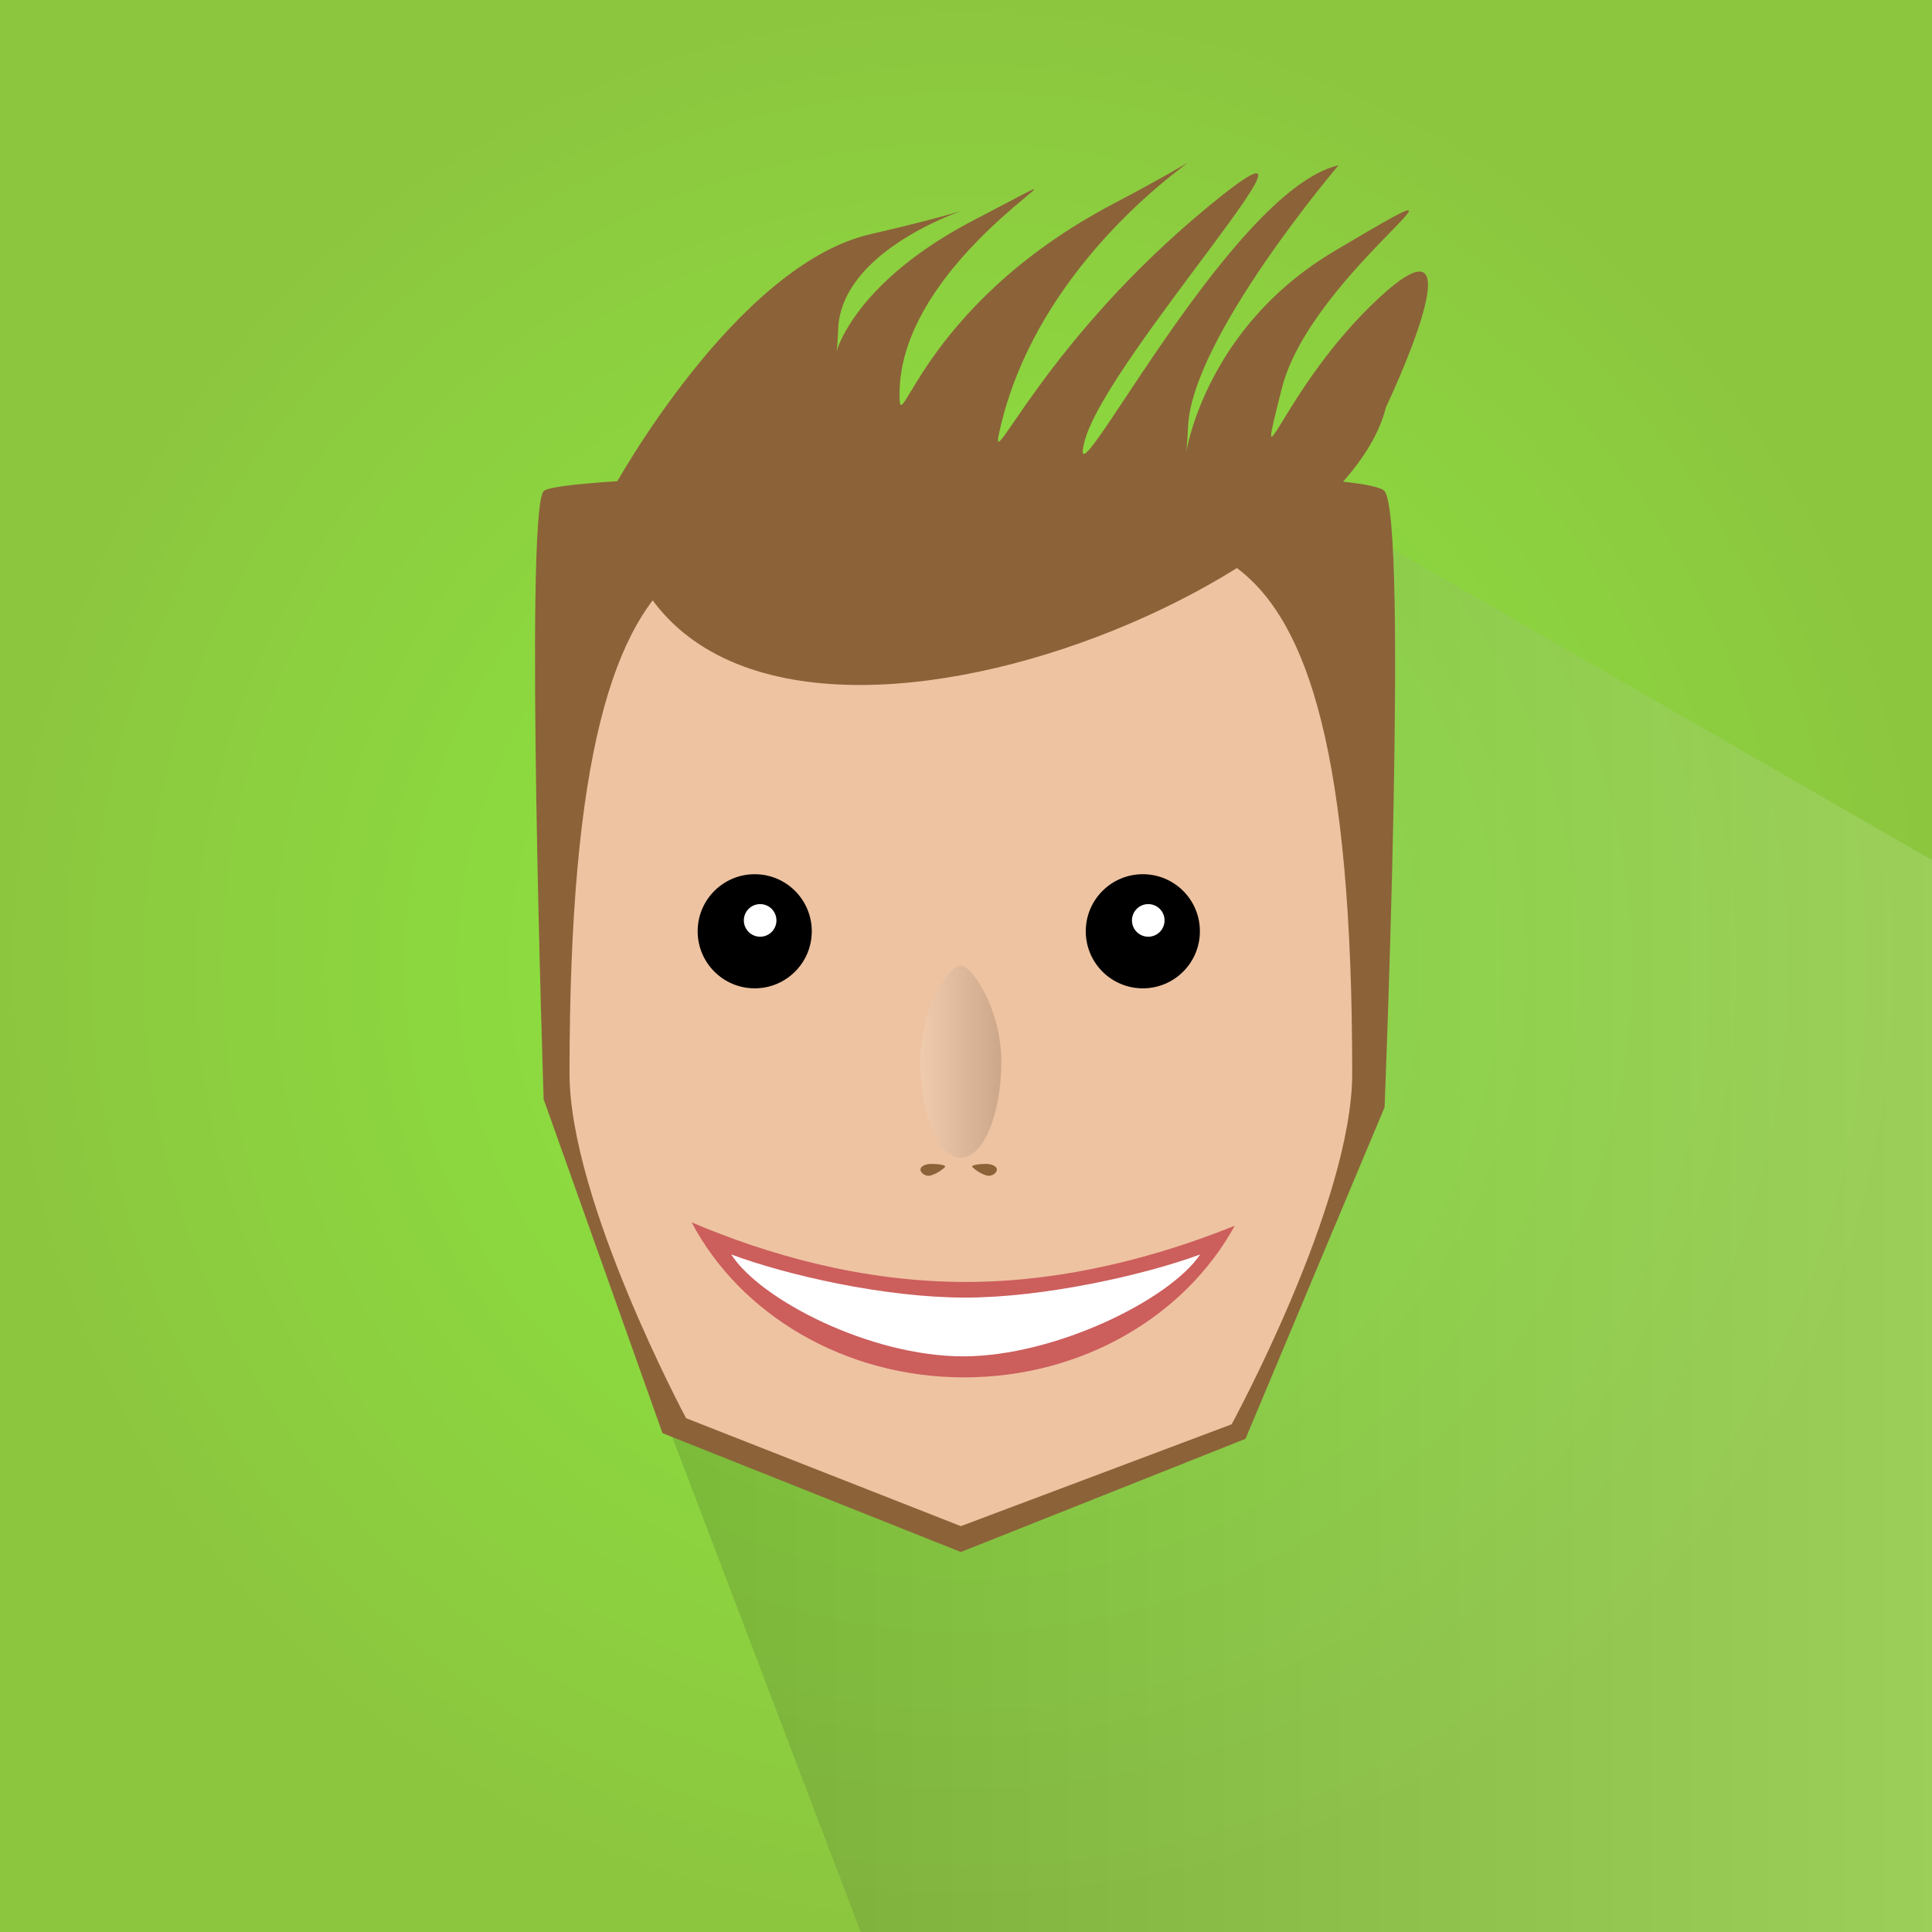 <?xml version="1.0" encoding="utf-8"?>
<!-- Generator: Adobe Illustrator 15.0.0, SVG Export Plug-In . SVG Version: 6.00 Build 0)  -->
<!DOCTYPE svg PUBLIC "-//W3C//DTD SVG 1.1//EN" "http://www.w3.org/Graphics/SVG/1.1/DTD/svg11.dtd">
<svg version="1.1" id="Layer_1" xmlns="http://www.w3.org/2000/svg" xmlns:xlink="http://www.w3.org/1999/xlink" x="0px" y="0px"
	 width="521px" height="521px" viewBox="0 0 521 521" enable-background="new 0 0 521 521" xml:space="preserve">
<rect x="0" y="0" width="521" height="521" fill="#333333" stroke="none"/>
<radialGradient id="SVGID_1_" cx="260.5" cy="260.5" r="260.5" gradientUnits="userSpaceOnUse">
	<stop  offset="0" style="stop-color:#8CEB3F"/>
	<stop  offset="1" style="stop-color:#8CC63F"/>
</radialGradient>
<rect fill="url(#SVGID_1_)" width="521" height="521"/>
<g>
	<linearGradient id="SVGID_2_" gradientUnits="userSpaceOnUse" x1="146.605" y1="329.878" x2="521" y2="329.878">
		<stop  offset="0" style="stop-color:#000000"/>
		<stop  offset="1" style="stop-color:#FFFFFF"/>
	</linearGradient>
	<polygon opacity="0.14" fill="url(#SVGID_2_)" points="521,231.928 359.306,138.756 146.604,296.424 232.101,521 521,521 	"/>
</g>
<g>
	<path fill="#8C6239" d="M335.869,388.004l-76.753,30.526l-80.459-32.053l-32.053-90.053c0,0-5.233-158.159,0-163.971
		c5.233-5.812,220.37-8.143,226.769,0s0,166.152,0,166.152L335.869,388.004z"/>
	<path fill="#EEC3A1" d="M364.651,289.488c0,34.969-32.523,94.605-32.523,94.605l-73.012,27.46l-74.102-29.109
		c0,0-31.433-58.695-31.433-92.956c0-171.507,47.248-143.693,105.534-143.693C317.403,145.795,364.651,117.98,364.651,289.488z"/>
	<path fill="#8C6239" d="M373.734,109.831c-13.328,54.958-197.82,125.155-208.501,22.118c0,0,32.915-60.338,69.476-68.791
		c60.256-13.931-7.966-4.91-8.705,25.941c-0.494,20.575-8.381-6.361,36.84-29.859c45.217-23.498-19.427,7.001-20.251,46.161
		c-0.337,16.057,4.327-22.438,57.851-50.56c53.517-28.122-18.092,0.886-31.1,62.307c-2.307,10.899,12.674-25.58,57.163-62.003
		c40.618-33.252-27.862,41.163-33.961,63.605c-6.16,22.67,38.591-67.281,68.419-74.187c0,0-39.501,46.386-40.57,70.402
		c-1.111,25.044-4.49-21.165,39.459-47.255c49.058-29.12-6.214,5.325-14.186,37.02c-7.806,31.034,0,0,26.029-24.227
		C400.567,53.626,373.734,109.831,373.734,109.831z"/>
	<path fill="#CC5E5C" d="M260.425,345.703c-28.244,0-53.715-7.499-73.915-16.067c13.073,24.714,41.054,41.797,73.478,41.797
		c32.025,0,59.711-16.674,72.984-40.897C313.11,338.555,287.65,345.703,260.425,345.703z"/>
	<path fill="#FFFFFF" d="M260.248,349.921c-21.805,0-48.229-6.105-63.057-11.631c7.85,12.245,37.518,27.474,62.552,27.474
		c24.722,0,55.63-15.229,63.915-27.474C308.252,343.958,281.269,349.921,260.248,349.921z"/>
	<circle cx="203.523" cy="251.135" r="15.387"/>
	<path fill="#FFFFFF" d="M209.381,248.206c0,2.429-1.962,4.398-4.395,4.398c-2.429,0-4.395-1.969-4.395-4.398
		s1.966-4.395,4.395-4.395C207.419,243.811,209.381,245.776,209.381,248.206z"/>
	<circle cx="308.186" cy="251.135" r="15.388"/>
	<path fill="#FFFFFF" d="M314.044,248.206c0,2.429-1.963,4.398-4.396,4.398c-2.429,0-4.395-1.969-4.395-4.398
		s1.966-4.395,4.395-4.395C312.081,243.811,314.044,245.776,314.044,248.206z"/>
	<g>
		<linearGradient id="SVGID_3_" gradientUnits="userSpaceOnUse" x1="248.214" y1="286.294" x2="270.019" y2="286.294">
			<stop  offset="0" style="stop-color:#FFFFFF"/>
			<stop  offset="1" style="stop-color:#000000"/>
		</linearGradient>
		<path opacity="0.14" fill="url(#SVGID_3_)" d="M270.019,286.292c0,14.275-4.879,25.9-10.902,25.9s-10.902-11.188-10.902-25.9
			c0-14.303,7.451-25.896,10.902-25.896C262.026,260.396,270.019,271.989,270.019,286.292z"/>
	</g>
	<path fill="#8C6239" d="M254.772,314.774c-0.685,0.634-1.782,1.543-3.622,2.17c-1.537,0.524-2.937-0.688-2.937-1.537
		c0-0.852,1.315-1.54,2.937-1.54S255.457,314.147,254.772,314.774z"/>
	<path fill="#8C6239" d="M262.278,314.774c0.681,0.634,1.778,1.543,3.621,2.17c1.537,0.524,2.938-0.688,2.938-1.537
		c0-0.852-1.315-1.54-2.938-1.54C264.274,313.868,261.594,314.147,262.278,314.774z"/>
</g>
</svg>

